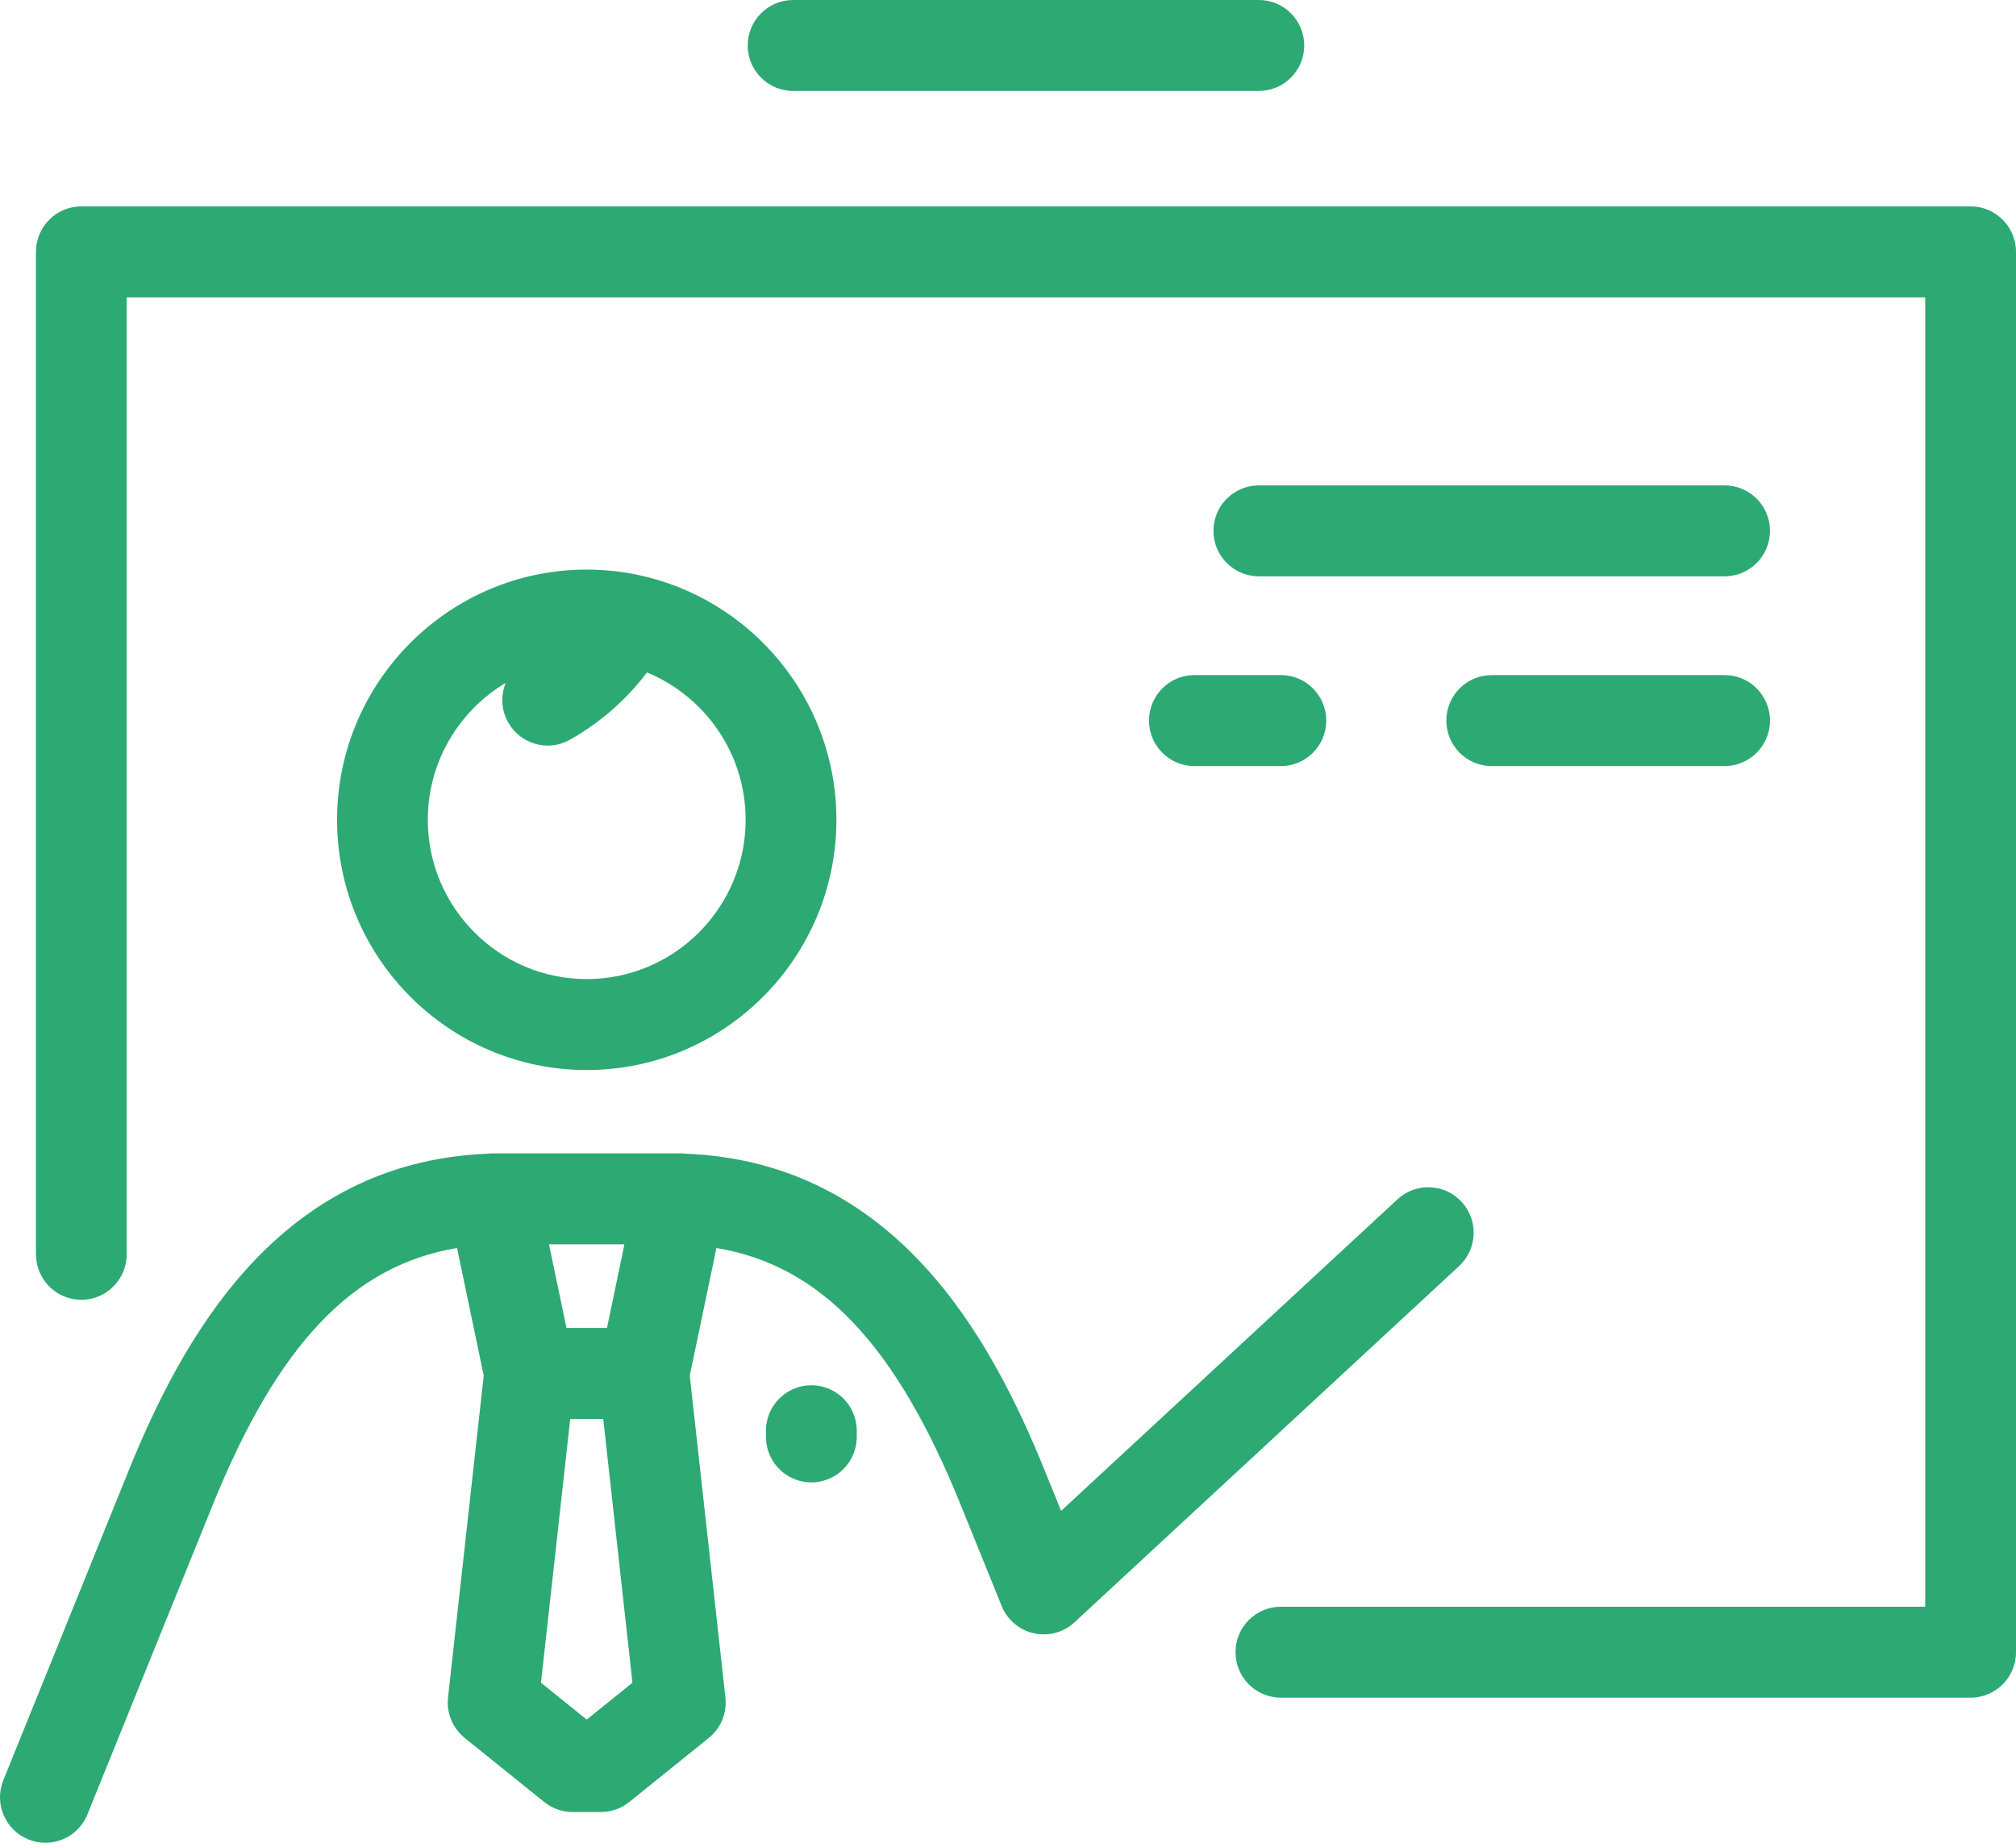<svg width="35" height="32" viewBox="0 0 35 32" fill="none" xmlns="http://www.w3.org/2000/svg">
<path d="M0.788 32C0.689 32 0.589 31.981 0.492 31.942C0.089 31.778 -0.106 31.317 0.058 30.913L2.231 25.544C3.167 23.234 4.825 20.181 8.468 20.034C8.498 20.03 8.53 20.028 8.561 20.028H11.811C11.842 20.028 11.874 20.03 11.905 20.034C15.547 20.181 17.206 23.234 18.141 25.544L18.422 26.237L24.262 20.826C24.581 20.53 25.08 20.55 25.375 20.87C25.671 21.19 25.651 21.69 25.331 21.986L18.655 28.171C18.465 28.348 18.2 28.419 17.948 28.362C17.696 28.306 17.487 28.129 17.39 27.888L16.681 26.138C15.556 23.358 14.258 21.974 12.438 21.672L11.975 23.888L12.594 29.478C12.624 29.746 12.515 30.011 12.305 30.18L10.925 31.292C10.785 31.405 10.611 31.466 10.431 31.466H9.941C9.762 31.466 9.588 31.405 9.448 31.292L8.068 30.18C7.858 30.011 7.749 29.746 7.778 29.478L8.398 23.888L7.935 21.672C6.115 21.974 4.817 23.358 3.691 26.138L1.518 31.507C1.394 31.814 1.099 32 0.788 32ZM9.392 29.221L10.186 29.861L10.98 29.221L10.473 24.64H9.9L9.392 29.221ZM9.835 23.06H10.538L10.841 21.608H9.531L9.835 23.06ZM34.212 29.48H22.238C21.803 29.48 21.45 29.127 21.45 28.69C21.45 28.254 21.803 27.901 22.238 27.901H33.424V5.164H2.2V21.781C2.2 22.217 1.847 22.571 1.412 22.571C0.977 22.571 0.624 22.217 0.624 21.781V4.374C0.624 3.938 0.977 3.584 1.412 3.584H34.212C34.647 3.584 35 3.938 35 4.374V28.69C35 29.127 34.647 29.48 34.212 29.48ZM14.086 25.742C13.651 25.742 13.298 25.389 13.298 24.952V24.845C13.298 24.409 13.651 24.055 14.086 24.055C14.521 24.055 14.874 24.409 14.874 24.845V24.952C14.874 25.389 14.521 25.742 14.086 25.742ZM10.186 18.581C7.796 18.581 5.852 16.632 5.852 14.236C5.852 11.841 7.796 9.891 10.186 9.891C10.473 9.891 10.754 9.919 11.025 9.973C11.041 9.976 11.057 9.979 11.073 9.983C13.039 10.394 14.521 12.145 14.521 14.236C14.521 16.632 12.576 18.581 10.186 18.581ZM8.78 11.858C7.971 12.341 7.427 13.226 7.427 14.236C7.427 15.761 8.665 17.002 10.186 17.002C11.707 17.002 12.945 15.761 12.945 14.236C12.945 13.082 12.236 12.091 11.232 11.677C10.873 12.153 10.418 12.551 9.894 12.846C9.515 13.06 9.035 12.924 8.822 12.544C8.699 12.325 8.692 12.073 8.78 11.858ZM29.941 13.303H25.898C25.463 13.303 25.11 12.949 25.11 12.513C25.11 12.077 25.463 11.723 25.898 11.723H29.941C30.376 11.723 30.729 12.077 30.729 12.513C30.729 12.949 30.376 13.303 29.941 13.303ZM22.238 13.303H20.736C20.301 13.303 19.948 12.949 19.948 12.513C19.948 12.077 20.301 11.723 20.736 11.723H22.238C22.673 11.723 23.025 12.077 23.025 12.513C23.025 12.949 22.673 13.303 22.238 13.303ZM29.941 10.008H21.855C21.42 10.008 21.067 9.654 21.067 9.218C21.067 8.782 21.42 8.429 21.855 8.429H29.941C30.376 8.429 30.729 8.782 30.729 9.218C30.729 9.654 30.376 10.008 29.941 10.008ZM21.855 1.579H13.769C13.334 1.579 12.981 1.226 12.981 0.79C12.981 0.354 13.334 0 13.769 0H21.855C22.29 0 22.643 0.354 22.643 0.79C22.643 1.226 22.29 1.579 21.855 1.579Z" fill="#2DA973"/>
</svg>
